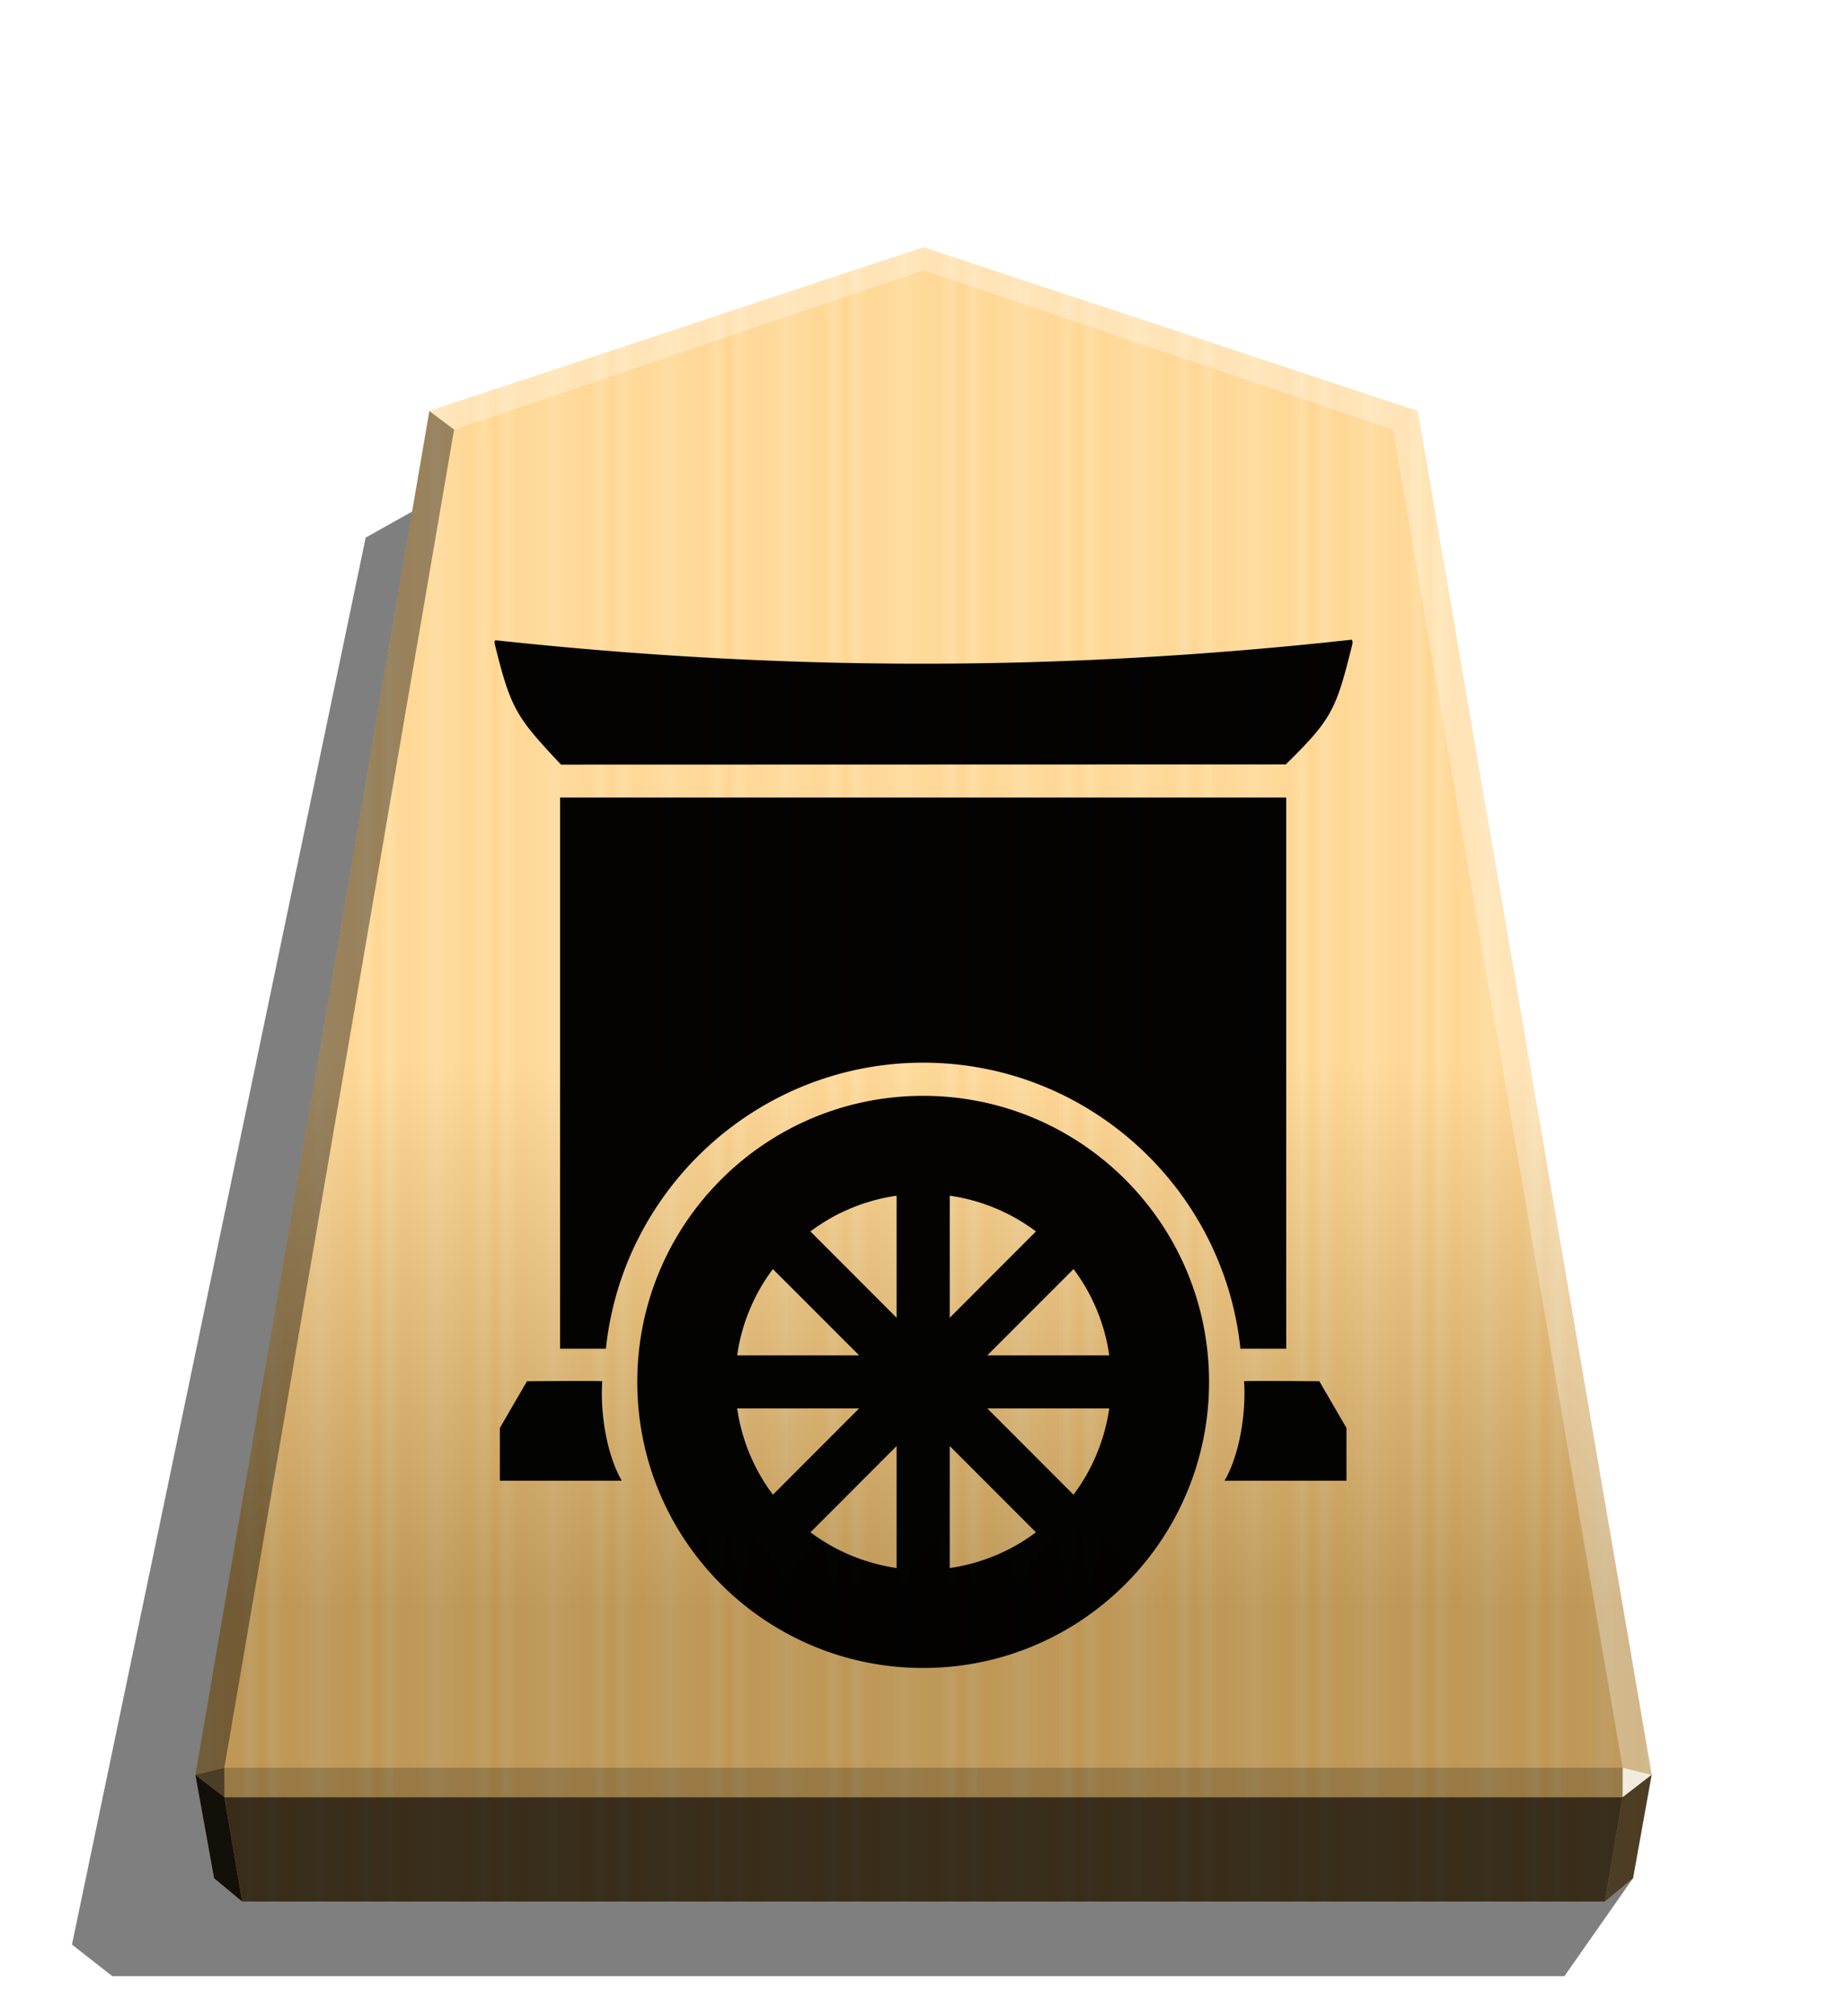<svg xmlns="http://www.w3.org/2000/svg" width="498.898" height="544.252" viewBox="0 0 1320 1440">
    <defs>
        <linearGradient id="0_ROOK_svg__a" x1="228.547" x2="270.281" y1="660.584" y2="660.584" gradientUnits="userSpaceOnUse" spreadMethod="reflect">
            <stop offset="0" stop-color="#ffd285"/>
            <stop offset=".232" stop-color="#ffcd79"/>
            <stop offset=".616" stop-color="#ffca73"/>
            <stop offset=".808" stop-color="#ffd386"/>
            <stop offset="1" stop-color="#ffc86e"/>
        </linearGradient>
        <linearGradient id="0_ROOK_svg__b" x1="660.031" x2="660.029" y1="176.665" y2="1147.595" gradientUnits="userSpaceOnUse">
            <stop offset=".6" stop-color="#fff"/>
            <stop offset="1"/>
        </linearGradient>
        <filter id="0_ROOK_svg__c" width="1.094" height="1.078" x="-.047" y="-.039" color-interpolation-filters="sRGB">
            <feGaussianBlur in="SourceGraphic" result="blur" stdDeviation="6"/>
            <feDiffuseLighting in="blur" lighting-color="#fff" result="diffuse" surfaceScale="4">
                <feDistantLight azimuth="235" elevation="45"/>
            </feDiffuseLighting>
            <feSpecularLighting in="blur" lighting-color="#fff" result="specular" specularExponent="25" surfaceScale="4">
                <feDistantLight azimuth="280" elevation="45"/>
            </feSpecularLighting>
            <feComposite in="diffuse" in2="SourceGraphic" k1="1.4" operator="arithmetic" result="lit"/>
            <feComposite in="lit" in2="specular" k2="1" k3="1" operator="arithmetic" result="shaded"/>
            <feComposite in="shaded" in2="SourceGraphic" operator="in"/>
        </filter>
    </defs>
    <path d="m1167.083 1341.428-49.031 69.972H80.26l-28.823-22.557L261.35 383.953l63.084-35.292z" opacity=".5"/>
    <path fill="url(#0_ROOK_svg__a)" d="M660.043 176.664 306.898 293.591 139.681 1267.61l13.3 73.818 20.099 16.718h973.903l20.099-16.718 13.324-73.818-167.217-974.019z"/>
    <path fill="url(#0_ROOK_svg__b)" d="M660.031 176.665 306.887 293.593 139.67 1267.612l13.312 73.816 20.099 16.718h973.903l20.099-16.718 13.312-73.816-167.217-974.019z" opacity=".25" style="mix-blend-mode:overlay"/>
    <path fill="#fff" d="m1159.664 1262.568-.043 21.064 20.75-16.013z" opacity=".8"/>
    <path d="m1180.371 1267.619-20.75 16.013-12.637 74.514 20.099-16.718z" opacity=".6"/>
    <g fill="#fff">
        <path d="m306.85 293.583 17.664 13.248L660 193.055v-16.402zm706.3 0-17.664 13.248L660 193.055v-16.402z" opacity=".3"/>
        <path d="m1013.15 293.583-17.664 13.248 164.177 955.737 20.707 5.052z" opacity=".3"/>
    </g>
    <path d="m306.85 293.583 17.664 13.248-164.177 955.737-20.707 5.052z" opacity=".4"/>
    <path d="m139.629 1267.619 20.75 16.013 12.702 74.514-20.099-16.718z" opacity=".9"/>
    <path d="m160.337 1262.568.043 21.064-20.75-16.013z" opacity=".6"/>
    <path d="M160.337 1262.568h999.327l-.043 21.064H160.379z" opacity=".2"/>
    <path d="m1159.621 1283.632-12.637 74.514H173.081l-12.702-74.514h999.241z" opacity=".7"/>
    <path d="M965.491 456.92v.018c-206.928 22.713-403.428 22.713-610.952.381-1.423-.148-1.118 2.057-.813 3.261 11.372 45.995 15.408 51.676 47.22 85.533l517.952-.148c33.088-32.466 35.931-39.027 47.453-85.292.33-1.295.533-3.914-.813-3.782zM400.286 569.606v393.675h32.745c11.908-114.56 109.11-204.295 226.75-204.295 117.638 0 214.816 89.734 226.715 204.295h32.744V569.607Zm259.497 213.062c-112.841-.015-204.325 91.454-204.332 204.295-.014 112.855 91.477 204.345 204.332 204.33 112.84-.01 204.31-91.486 204.295-204.33-.01-112.827-91.467-204.289-204.295-204.295m-18.999 71.319v87.187L579.17 879.51a134.3 134.3 0 0 1 61.614-25.52zm37.97 0c22.356 3.172 43.546 11.973 61.613 25.52l-61.614 61.664zm-126.396 52.4 61.644 61.643h-87.167c3.142-22.362 11.961-43.57 25.523-61.643m214.88 0a134.3 134.3 0 0 1 25.523 61.643h-87.187zm-364.717 79.957c-13.117.067-25.908.187-25.908.187l-19.393 33.357v37.688h87.135c-10.497-18.166-15.519-47.457-13.947-71.045-1.32-.279-14.76-.25-27.875-.187zm514.479 0c-13.117-.065-26.567-.075-27.876.187h-.018c1.524 23.591-3.434 52.87-13.97 71.044h87.147v-37.688l-19.378-33.357s-12.791-.12-25.906-.187zm-390.164 19.553h87.166l-61.613 61.651a134.4 134.4 0 0 1-25.563-61.65zm178.756 0h87.166c-3.248 22.38-12.001 43.585-25.573 61.65zm-64.809 26.876v87.13c-22.337-3.261-43.507-11.978-61.553-25.519zm37.968 0 61.614 61.614a134.3 134.3 0 0 1-61.614 25.519z" filter="url(#0_ROOK_svg__c)" opacity=".99"/>
</svg>
